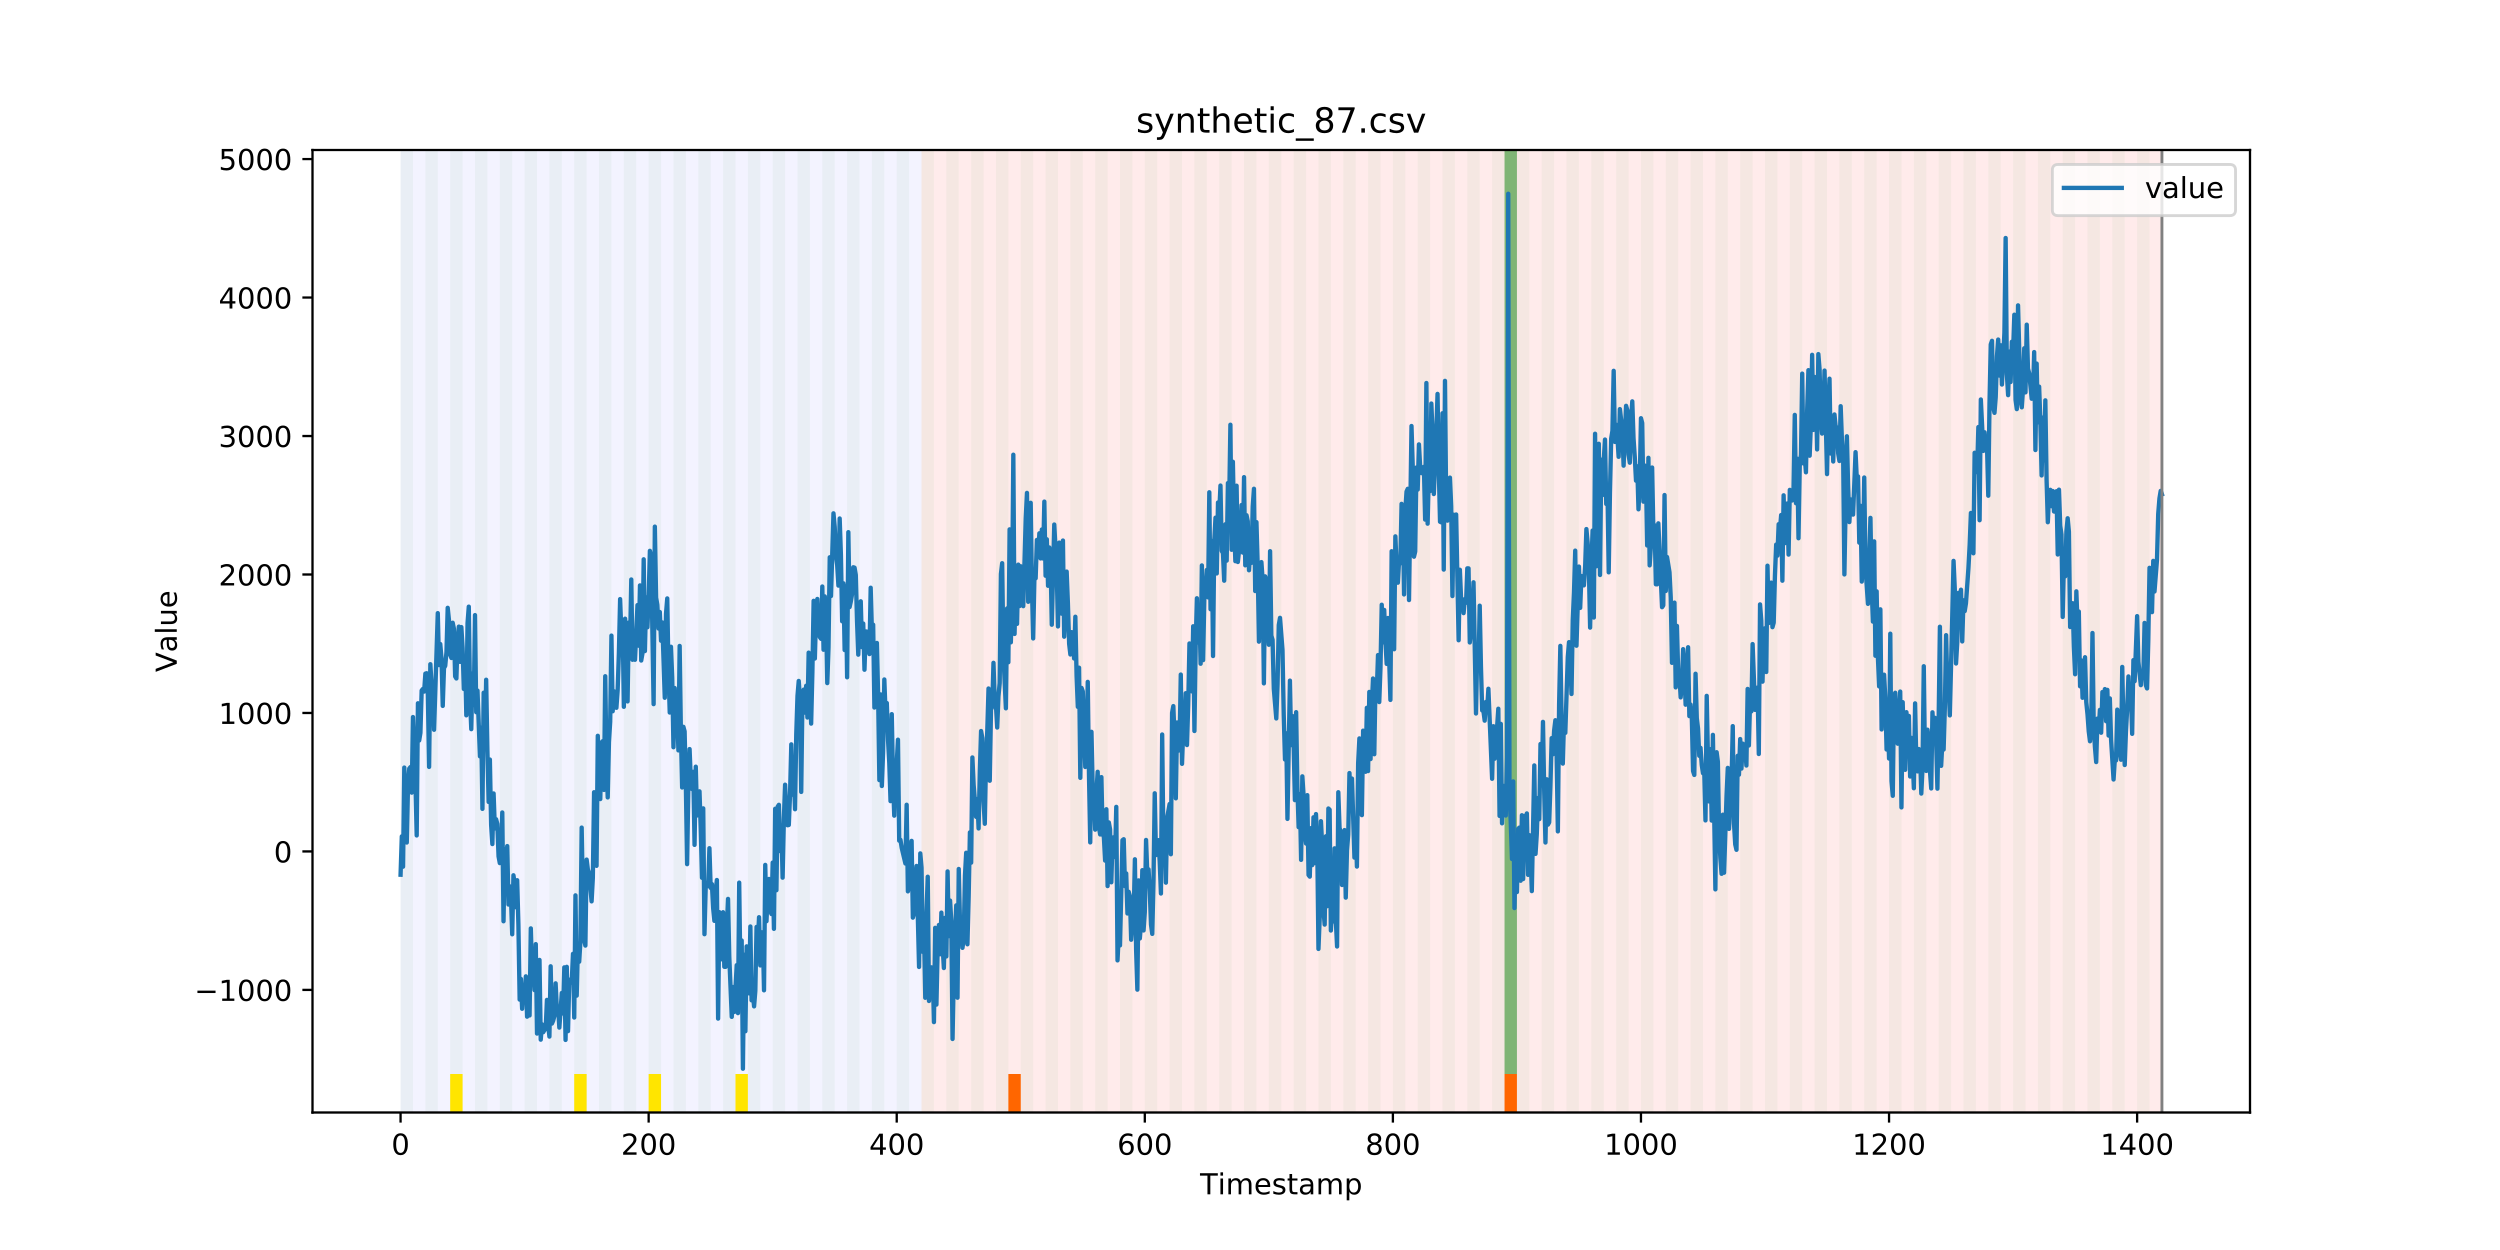 <?xml version="1.0" encoding="utf-8" standalone="no"?>
<!DOCTYPE svg PUBLIC "-//W3C//DTD SVG 1.1//EN"
  "http://www.w3.org/Graphics/SVG/1.1/DTD/svg11.dtd">
<!-- Created with matplotlib (https://matplotlib.org/) -->
<svg height="432pt" version="1.1" viewBox="0 0 864 432" width="864pt" xmlns="http://www.w3.org/2000/svg" xmlns:xlink="http://www.w3.org/1999/xlink">
 <defs>
  <style type="text/css">
*{stroke-linecap:butt;stroke-linejoin:round;}
  </style>
 </defs>
 <g id="figure_1">
  <g id="patch_1">
   <path d="M 0 432 
L 864 432 
L 864 0 
L 0 0 
z
" style="fill:#ffffff;"/>
  </g>
  <g id="axes_1">
   <g id="patch_2">
    <path d="M 108 384.48 
L 777.6 384.48 
L 777.6 51.84 
L 108 51.84 
z
" style="fill:#ffffff;"/>
   </g>
   <g id="patch_3">
    <path clip-path="url(#p9fcd2a6ed6)" d="M 138.436 384.48 
L 138.436 51.84 
L 318.482 51.84 
L 318.482 384.48 
z
" style="fill:#0000ff;opacity:0.05;"/>
   </g>
   <g id="patch_4">
    <path clip-path="url(#p9fcd2a6ed6)" d="M 318.482 384.48 
L 318.482 51.84 
L 747.164 51.84 
L 747.164 384.48 
z
" style="fill:#ff0000;opacity:0.08;"/>
   </g>
   <g id="patch_5">
    <path clip-path="url(#p9fcd2a6ed6)" d="M 138.436 384.48 
L 138.436 51.84 
L 142.723 51.84 
L 142.723 384.48 
z
" style="fill:#008000;opacity:0.04;"/>
   </g>
   <g id="patch_6">
    <path clip-path="url(#p9fcd2a6ed6)" d="M 147.01 384.48 
L 147.01 51.84 
L 151.297 51.84 
L 151.297 384.48 
z
" style="fill:#008000;opacity:0.04;"/>
   </g>
   <g id="patch_7">
    <path clip-path="url(#p9fcd2a6ed6)" d="M 155.584 384.48 
L 155.584 51.84 
L 159.87 51.84 
L 159.87 384.48 
z
" style="fill:#008000;opacity:0.04;"/>
   </g>
   <g id="patch_8">
    <path clip-path="url(#p9fcd2a6ed6)" d="M 155.584 384.48 
L 155.584 371.174 
L 159.87 371.174 
L 159.87 384.48 
z
" style="fill:#ffe500;"/>
   </g>
   <g id="patch_9">
    <path clip-path="url(#p9fcd2a6ed6)" d="M 164.157 384.48 
L 164.157 51.84 
L 168.444 51.84 
L 168.444 384.48 
z
" style="fill:#008000;opacity:0.04;"/>
   </g>
   <g id="patch_10">
    <path clip-path="url(#p9fcd2a6ed6)" d="M 348.49 384.48 
L 348.49 371.174 
L 352.777 371.174 
L 352.777 384.48 
z
" style="fill:#ff6600;"/>
   </g>
   <g id="patch_11">
    <path clip-path="url(#p9fcd2a6ed6)" d="M 172.731 384.48 
L 172.731 51.84 
L 177.018 51.84 
L 177.018 384.48 
z
" style="fill:#008000;opacity:0.04;"/>
   </g>
   <g id="patch_12">
    <path clip-path="url(#p9fcd2a6ed6)" d="M 181.304 384.48 
L 181.304 51.84 
L 185.591 51.84 
L 185.591 384.48 
z
" style="fill:#008000;opacity:0.04;"/>
   </g>
   <g id="patch_13">
    <path clip-path="url(#p9fcd2a6ed6)" d="M 189.878 384.48 
L 189.878 51.84 
L 194.165 51.84 
L 194.165 384.48 
z
" style="fill:#008000;opacity:0.04;"/>
   </g>
   <g id="patch_14">
    <path clip-path="url(#p9fcd2a6ed6)" d="M 198.452 384.48 
L 198.452 51.84 
L 202.739 51.84 
L 202.739 384.48 
z
" style="fill:#008000;opacity:0.04;"/>
   </g>
   <g id="patch_15">
    <path clip-path="url(#p9fcd2a6ed6)" d="M 198.452 384.48 
L 198.452 371.174 
L 202.739 371.174 
L 202.739 384.48 
z
" style="fill:#ffe500;"/>
   </g>
   <g id="patch_16">
    <path clip-path="url(#p9fcd2a6ed6)" d="M 207.025 384.48 
L 207.025 51.84 
L 211.312 51.84 
L 211.312 384.48 
z
" style="fill:#008000;opacity:0.04;"/>
   </g>
   <g id="patch_17">
    <path clip-path="url(#p9fcd2a6ed6)" d="M 215.599 384.48 
L 215.599 51.84 
L 219.886 51.84 
L 219.886 384.48 
z
" style="fill:#008000;opacity:0.04;"/>
   </g>
   <g id="patch_18">
    <path clip-path="url(#p9fcd2a6ed6)" d="M 224.173 384.48 
L 224.173 51.84 
L 228.459 51.84 
L 228.459 384.48 
z
" style="fill:#008000;opacity:0.04;"/>
   </g>
   <g id="patch_19">
    <path clip-path="url(#p9fcd2a6ed6)" d="M 224.173 384.48 
L 224.173 371.174 
L 228.459 371.174 
L 228.459 384.48 
z
" style="fill:#ffe500;"/>
   </g>
   <g id="patch_20">
    <path clip-path="url(#p9fcd2a6ed6)" d="M 232.746 384.48 
L 232.746 51.84 
L 237.033 51.84 
L 237.033 384.48 
z
" style="fill:#008000;opacity:0.04;"/>
   </g>
   <g id="patch_21">
    <path clip-path="url(#p9fcd2a6ed6)" d="M 241.32 384.48 
L 241.32 51.84 
L 245.607 51.84 
L 245.607 384.48 
z
" style="fill:#008000;opacity:0.04;"/>
   </g>
   <g id="patch_22">
    <path clip-path="url(#p9fcd2a6ed6)" d="M 249.893 384.48 
L 249.893 51.84 
L 254.18 51.84 
L 254.18 384.48 
z
" style="fill:#008000;opacity:0.04;"/>
   </g>
   <g id="patch_23">
    <path clip-path="url(#p9fcd2a6ed6)" d="M 254.18 384.48 
L 254.18 371.174 
L 258.467 371.174 
L 258.467 384.48 
z
" style="fill:#ffe500;"/>
   </g>
   <g id="patch_24">
    <path clip-path="url(#p9fcd2a6ed6)" d="M 258.467 384.48 
L 258.467 51.84 
L 262.754 51.84 
L 262.754 384.48 
z
" style="fill:#008000;opacity:0.04;"/>
   </g>
   <g id="patch_25">
    <path clip-path="url(#p9fcd2a6ed6)" d="M 267.041 384.48 
L 267.041 51.84 
L 271.328 51.84 
L 271.328 384.48 
z
" style="fill:#008000;opacity:0.04;"/>
   </g>
   <g id="patch_26">
    <path clip-path="url(#p9fcd2a6ed6)" d="M 275.614 384.48 
L 275.614 51.84 
L 279.901 51.84 
L 279.901 384.48 
z
" style="fill:#008000;opacity:0.04;"/>
   </g>
   <g id="patch_27">
    <path clip-path="url(#p9fcd2a6ed6)" d="M 284.188 384.48 
L 284.188 51.84 
L 288.475 51.84 
L 288.475 384.48 
z
" style="fill:#008000;opacity:0.04;"/>
   </g>
   <g id="patch_28">
    <path clip-path="url(#p9fcd2a6ed6)" d="M 292.762 384.48 
L 292.762 51.84 
L 297.048 51.84 
L 297.048 384.48 
z
" style="fill:#008000;opacity:0.04;"/>
   </g>
   <g id="patch_29">
    <path clip-path="url(#p9fcd2a6ed6)" d="M 301.335 384.48 
L 301.335 51.84 
L 305.622 51.84 
L 305.622 384.48 
z
" style="fill:#008000;opacity:0.04;"/>
   </g>
   <g id="patch_30">
    <path clip-path="url(#p9fcd2a6ed6)" d="M 309.909 384.48 
L 309.909 51.84 
L 314.196 51.84 
L 314.196 384.48 
z
" style="fill:#008000;opacity:0.04;"/>
   </g>
   <g id="patch_31">
    <path clip-path="url(#p9fcd2a6ed6)" d="M 318.482 384.48 
L 318.482 51.84 
L 322.769 51.84 
L 322.769 384.48 
z
" style="fill:#008000;opacity:0.04;"/>
   </g>
   <g id="patch_32">
    <path clip-path="url(#p9fcd2a6ed6)" d="M 327.056 384.48 
L 327.056 51.84 
L 331.343 51.84 
L 331.343 384.48 
z
" style="fill:#008000;opacity:0.04;"/>
   </g>
   <g id="patch_33">
    <path clip-path="url(#p9fcd2a6ed6)" d="M 335.63 384.48 
L 335.63 51.84 
L 339.917 51.84 
L 339.917 384.48 
z
" style="fill:#008000;opacity:0.04;"/>
   </g>
   <g id="patch_34">
    <path clip-path="url(#p9fcd2a6ed6)" d="M 519.963 384.48 
L 519.963 371.174 
L 524.249 371.174 
L 524.249 384.48 
z
" style="fill:#ff6600;"/>
   </g>
   <g id="patch_35">
    <path clip-path="url(#p9fcd2a6ed6)" d="M 344.203 384.48 
L 344.203 51.84 
L 348.49 51.84 
L 348.49 384.48 
z
" style="fill:#008000;opacity:0.04;"/>
   </g>
   <g id="patch_36">
    <path clip-path="url(#p9fcd2a6ed6)" d="M 352.777 384.48 
L 352.777 51.84 
L 357.064 51.84 
L 357.064 384.48 
z
" style="fill:#008000;opacity:0.04;"/>
   </g>
   <g id="patch_37">
    <path clip-path="url(#p9fcd2a6ed6)" d="M 361.351 384.48 
L 361.351 51.84 
L 365.637 51.84 
L 365.637 384.48 
z
" style="fill:#008000;opacity:0.04;"/>
   </g>
   <g id="patch_38">
    <path clip-path="url(#p9fcd2a6ed6)" d="M 369.924 384.48 
L 369.924 51.84 
L 374.211 51.84 
L 374.211 384.48 
z
" style="fill:#008000;opacity:0.04;"/>
   </g>
   <g id="patch_39">
    <path clip-path="url(#p9fcd2a6ed6)" d="M 378.498 384.48 
L 378.498 51.84 
L 382.785 51.84 
L 382.785 384.48 
z
" style="fill:#008000;opacity:0.04;"/>
   </g>
   <g id="patch_40">
    <path clip-path="url(#p9fcd2a6ed6)" d="M 387.071 384.48 
L 387.071 51.84 
L 391.358 51.84 
L 391.358 384.48 
z
" style="fill:#008000;opacity:0.04;"/>
   </g>
   <g id="patch_41">
    <path clip-path="url(#p9fcd2a6ed6)" d="M 395.645 384.48 
L 395.645 51.84 
L 399.932 51.84 
L 399.932 384.48 
z
" style="fill:#008000;opacity:0.04;"/>
   </g>
   <g id="patch_42">
    <path clip-path="url(#p9fcd2a6ed6)" d="M 404.219 384.48 
L 404.219 51.84 
L 408.506 51.84 
L 408.506 384.48 
z
" style="fill:#008000;opacity:0.04;"/>
   </g>
   <g id="patch_43">
    <path clip-path="url(#p9fcd2a6ed6)" d="M 412.792 384.48 
L 412.792 51.84 
L 417.079 51.84 
L 417.079 384.48 
z
" style="fill:#008000;opacity:0.04;"/>
   </g>
   <g id="patch_44">
    <path clip-path="url(#p9fcd2a6ed6)" d="M 421.366 384.48 
L 421.366 51.84 
L 425.653 51.84 
L 425.653 384.48 
z
" style="fill:#008000;opacity:0.04;"/>
   </g>
   <g id="patch_45">
    <path clip-path="url(#p9fcd2a6ed6)" d="M 429.94 384.48 
L 429.94 51.84 
L 434.226 51.84 
L 434.226 384.48 
z
" style="fill:#008000;opacity:0.04;"/>
   </g>
   <g id="patch_46">
    <path clip-path="url(#p9fcd2a6ed6)" d="M 438.513 384.48 
L 438.513 51.84 
L 442.8 51.84 
L 442.8 384.48 
z
" style="fill:#008000;opacity:0.04;"/>
   </g>
   <g id="patch_47">
    <path clip-path="url(#p9fcd2a6ed6)" d="M 447.087 384.48 
L 447.087 51.84 
L 451.374 51.84 
L 451.374 384.48 
z
" style="fill:#008000;opacity:0.04;"/>
   </g>
   <g id="patch_48">
    <path clip-path="url(#p9fcd2a6ed6)" d="M 455.66 384.48 
L 455.66 51.84 
L 459.947 51.84 
L 459.947 384.48 
z
" style="fill:#008000;opacity:0.04;"/>
   </g>
   <g id="patch_49">
    <path clip-path="url(#p9fcd2a6ed6)" d="M 464.234 384.48 
L 464.234 51.84 
L 468.521 51.84 
L 468.521 384.48 
z
" style="fill:#008000;opacity:0.04;"/>
   </g>
   <g id="patch_50">
    <path clip-path="url(#p9fcd2a6ed6)" d="M 472.808 384.48 
L 472.808 51.84 
L 477.094 51.84 
L 477.094 384.48 
z
" style="fill:#008000;opacity:0.04;"/>
   </g>
   <g id="patch_51">
    <path clip-path="url(#p9fcd2a6ed6)" d="M 481.381 384.48 
L 481.381 51.84 
L 485.668 51.84 
L 485.668 384.48 
z
" style="fill:#008000;opacity:0.04;"/>
   </g>
   <g id="patch_52">
    <path clip-path="url(#p9fcd2a6ed6)" d="M 489.955 384.48 
L 489.955 51.84 
L 494.242 51.84 
L 494.242 384.48 
z
" style="fill:#008000;opacity:0.04;"/>
   </g>
   <g id="patch_53">
    <path clip-path="url(#p9fcd2a6ed6)" d="M 498.529 384.48 
L 498.529 51.84 
L 502.815 51.84 
L 502.815 384.48 
z
" style="fill:#008000;opacity:0.04;"/>
   </g>
   <g id="patch_54">
    <path clip-path="url(#p9fcd2a6ed6)" d="M 507.102 384.48 
L 507.102 51.84 
L 511.389 51.84 
L 511.389 384.48 
z
" style="fill:#008000;opacity:0.04;"/>
   </g>
   <g id="patch_55">
    <path clip-path="url(#p9fcd2a6ed6)" d="M 515.676 384.48 
L 515.676 51.84 
L 519.963 51.84 
L 519.963 384.48 
z
" style="fill:#008000;opacity:0.04;"/>
   </g>
   <g id="patch_56">
    <path clip-path="url(#p9fcd2a6ed6)" d="M 519.963 371.174 
L 519.963 51.84 
L 524.249 51.84 
L 524.249 371.174 
z
" style="fill:#008000;opacity:0.5;"/>
   </g>
   <g id="patch_57">
    <path clip-path="url(#p9fcd2a6ed6)" d="M 524.249 384.48 
L 524.249 51.84 
L 528.536 51.84 
L 528.536 384.48 
z
" style="fill:#008000;opacity:0.04;"/>
   </g>
   <g id="patch_58">
    <path clip-path="url(#p9fcd2a6ed6)" d="M 532.823 384.48 
L 532.823 51.84 
L 537.11 51.84 
L 537.11 384.48 
z
" style="fill:#008000;opacity:0.04;"/>
   </g>
   <g id="patch_59">
    <path clip-path="url(#p9fcd2a6ed6)" d="M 541.397 384.48 
L 541.397 51.84 
L 545.683 51.84 
L 545.683 384.48 
z
" style="fill:#008000;opacity:0.04;"/>
   </g>
   <g id="patch_60">
    <path clip-path="url(#p9fcd2a6ed6)" d="M 549.97 384.48 
L 549.97 51.84 
L 554.257 51.84 
L 554.257 384.48 
z
" style="fill:#008000;opacity:0.04;"/>
   </g>
   <g id="patch_61">
    <path clip-path="url(#p9fcd2a6ed6)" d="M 558.544 384.48 
L 558.544 51.84 
L 562.831 51.84 
L 562.831 384.48 
z
" style="fill:#008000;opacity:0.04;"/>
   </g>
   <g id="patch_62">
    <path clip-path="url(#p9fcd2a6ed6)" d="M 567.118 384.48 
L 567.118 51.84 
L 571.404 51.84 
L 571.404 384.48 
z
" style="fill:#008000;opacity:0.04;"/>
   </g>
   <g id="patch_63">
    <path clip-path="url(#p9fcd2a6ed6)" d="M 575.691 384.48 
L 575.691 51.84 
L 579.978 51.84 
L 579.978 384.48 
z
" style="fill:#008000;opacity:0.04;"/>
   </g>
   <g id="patch_64">
    <path clip-path="url(#p9fcd2a6ed6)" d="M 584.265 384.48 
L 584.265 51.84 
L 588.552 51.84 
L 588.552 384.48 
z
" style="fill:#008000;opacity:0.04;"/>
   </g>
   <g id="patch_65">
    <path clip-path="url(#p9fcd2a6ed6)" d="M 592.838 384.48 
L 592.838 51.84 
L 597.125 51.84 
L 597.125 384.48 
z
" style="fill:#008000;opacity:0.04;"/>
   </g>
   <g id="patch_66">
    <path clip-path="url(#p9fcd2a6ed6)" d="M 601.412 384.48 
L 601.412 51.84 
L 605.699 51.84 
L 605.699 384.48 
z
" style="fill:#008000;opacity:0.04;"/>
   </g>
   <g id="patch_67">
    <path clip-path="url(#p9fcd2a6ed6)" d="M 609.986 384.48 
L 609.986 51.84 
L 614.272 51.84 
L 614.272 384.48 
z
" style="fill:#008000;opacity:0.04;"/>
   </g>
   <g id="patch_68">
    <path clip-path="url(#p9fcd2a6ed6)" d="M 618.559 384.48 
L 618.559 51.84 
L 622.846 51.84 
L 622.846 384.48 
z
" style="fill:#008000;opacity:0.04;"/>
   </g>
   <g id="patch_69">
    <path clip-path="url(#p9fcd2a6ed6)" d="M 627.133 384.48 
L 627.133 51.84 
L 631.42 51.84 
L 631.42 384.48 
z
" style="fill:#008000;opacity:0.04;"/>
   </g>
   <g id="patch_70">
    <path clip-path="url(#p9fcd2a6ed6)" d="M 635.707 384.48 
L 635.707 51.84 
L 639.993 51.84 
L 639.993 384.48 
z
" style="fill:#008000;opacity:0.04;"/>
   </g>
   <g id="patch_71">
    <path clip-path="url(#p9fcd2a6ed6)" d="M 644.28 384.48 
L 644.28 51.84 
L 648.567 51.84 
L 648.567 384.48 
z
" style="fill:#008000;opacity:0.04;"/>
   </g>
   <g id="patch_72">
    <path clip-path="url(#p9fcd2a6ed6)" d="M 652.854 384.48 
L 652.854 51.84 
L 657.141 51.84 
L 657.141 384.48 
z
" style="fill:#008000;opacity:0.04;"/>
   </g>
   <g id="patch_73">
    <path clip-path="url(#p9fcd2a6ed6)" d="M 661.427 384.48 
L 661.427 51.84 
L 665.714 51.84 
L 665.714 384.48 
z
" style="fill:#008000;opacity:0.04;"/>
   </g>
   <g id="patch_74">
    <path clip-path="url(#p9fcd2a6ed6)" d="M 670.001 384.48 
L 670.001 51.84 
L 674.288 51.84 
L 674.288 384.48 
z
" style="fill:#008000;opacity:0.04;"/>
   </g>
   <g id="patch_75">
    <path clip-path="url(#p9fcd2a6ed6)" d="M 678.575 384.48 
L 678.575 51.84 
L 682.861 51.84 
L 682.861 384.48 
z
" style="fill:#008000;opacity:0.04;"/>
   </g>
   <g id="patch_76">
    <path clip-path="url(#p9fcd2a6ed6)" d="M 687.148 384.48 
L 687.148 51.84 
L 691.435 51.84 
L 691.435 384.48 
z
" style="fill:#008000;opacity:0.04;"/>
   </g>
   <g id="patch_77">
    <path clip-path="url(#p9fcd2a6ed6)" d="M 695.722 384.48 
L 695.722 51.84 
L 700.009 51.84 
L 700.009 384.48 
z
" style="fill:#008000;opacity:0.04;"/>
   </g>
   <g id="patch_78">
    <path clip-path="url(#p9fcd2a6ed6)" d="M 704.296 384.48 
L 704.296 51.84 
L 708.582 51.84 
L 708.582 384.48 
z
" style="fill:#008000;opacity:0.04;"/>
   </g>
   <g id="patch_79">
    <path clip-path="url(#p9fcd2a6ed6)" d="M 712.869 384.48 
L 712.869 51.84 
L 717.156 51.84 
L 717.156 384.48 
z
" style="fill:#008000;opacity:0.04;"/>
   </g>
   <g id="patch_80">
    <path clip-path="url(#p9fcd2a6ed6)" d="M 721.443 384.48 
L 721.443 51.84 
L 725.73 51.84 
L 725.73 384.48 
z
" style="fill:#008000;opacity:0.04;"/>
   </g>
   <g id="patch_81">
    <path clip-path="url(#p9fcd2a6ed6)" d="M 730.016 384.48 
L 730.016 51.84 
L 734.303 51.84 
L 734.303 384.48 
z
" style="fill:#008000;opacity:0.04;"/>
   </g>
   <g id="patch_82">
    <path clip-path="url(#p9fcd2a6ed6)" d="M 738.59 384.48 
L 738.59 51.84 
L 742.877 51.84 
L 742.877 384.48 
z
" style="fill:#008000;opacity:0.04;"/>
   </g>
   <g id="matplotlib.axis_1">
    <g id="xtick_1">
     <g id="line2d_1">
      <defs>
       <path d="M 0 0 
L 0 3.5 
" id="m429ec9237b" style="stroke:#000000;stroke-width:0.8;"/>
      </defs>
      <g>
       <use style="stroke:#000000;stroke-width:0.8;" x="138.436" xlink:href="#m429ec9237b" y="384.48"/>
      </g>
     </g>
     <g id="text_1">
      <!-- 0 -->
      <defs>
       <path d="M 31.781 66.406 
Q 24.172 66.406 20.328 58.906 
Q 16.5 51.422 16.5 36.375 
Q 16.5 21.391 20.328 13.891 
Q 24.172 6.391 31.781 6.391 
Q 39.453 6.391 43.281 13.891 
Q 47.125 21.391 47.125 36.375 
Q 47.125 51.422 43.281 58.906 
Q 39.453 66.406 31.781 66.406 
z
M 31.781 74.219 
Q 44.047 74.219 50.516 64.516 
Q 56.984 54.828 56.984 36.375 
Q 56.984 17.969 50.516 8.266 
Q 44.047 -1.422 31.781 -1.422 
Q 19.531 -1.422 13.062 8.266 
Q 6.594 17.969 6.594 36.375 
Q 6.594 54.828 13.062 64.516 
Q 19.531 74.219 31.781 74.219 
z
" id="DejaVuSans-48"/>
      </defs>
      <g transform="translate(135.255 399.078)scale(0.1 -0.1)">
       <use xlink:href="#DejaVuSans-48"/>
      </g>
     </g>
    </g>
    <g id="xtick_2">
     <g id="line2d_2">
      <g>
       <use style="stroke:#000000;stroke-width:0.8;" x="224.173" xlink:href="#m429ec9237b" y="384.48"/>
      </g>
     </g>
     <g id="text_2">
      <!-- 200 -->
      <defs>
       <path d="M 19.188 8.297 
L 53.609 8.297 
L 53.609 0 
L 7.328 0 
L 7.328 8.297 
Q 12.938 14.109 22.625 23.891 
Q 32.328 33.688 34.812 36.531 
Q 39.547 41.844 41.422 45.531 
Q 43.312 49.219 43.312 52.781 
Q 43.312 58.594 39.234 62.25 
Q 35.156 65.922 28.609 65.922 
Q 23.969 65.922 18.812 64.312 
Q 13.672 62.703 7.812 59.422 
L 7.812 69.391 
Q 13.766 71.781 18.938 73 
Q 24.125 74.219 28.422 74.219 
Q 39.75 74.219 46.484 68.547 
Q 53.219 62.891 53.219 53.422 
Q 53.219 48.922 51.531 44.891 
Q 49.859 40.875 45.406 35.406 
Q 44.188 33.984 37.641 27.219 
Q 31.109 20.453 19.188 8.297 
z
" id="DejaVuSans-50"/>
      </defs>
      <g transform="translate(214.629 399.078)scale(0.1 -0.1)">
       <use xlink:href="#DejaVuSans-50"/>
       <use x="63.623" xlink:href="#DejaVuSans-48"/>
       <use x="127.246" xlink:href="#DejaVuSans-48"/>
      </g>
     </g>
    </g>
    <g id="xtick_3">
     <g id="line2d_3">
      <g>
       <use style="stroke:#000000;stroke-width:0.8;" x="309.909" xlink:href="#m429ec9237b" y="384.48"/>
      </g>
     </g>
     <g id="text_3">
      <!-- 400 -->
      <defs>
       <path d="M 37.797 64.312 
L 12.891 25.391 
L 37.797 25.391 
z
M 35.203 72.906 
L 47.609 72.906 
L 47.609 25.391 
L 58.016 25.391 
L 58.016 17.188 
L 47.609 17.188 
L 47.609 0 
L 37.797 0 
L 37.797 17.188 
L 4.891 17.188 
L 4.891 26.703 
z
" id="DejaVuSans-52"/>
      </defs>
      <g transform="translate(300.365 399.078)scale(0.1 -0.1)">
       <use xlink:href="#DejaVuSans-52"/>
       <use x="63.623" xlink:href="#DejaVuSans-48"/>
       <use x="127.246" xlink:href="#DejaVuSans-48"/>
      </g>
     </g>
    </g>
    <g id="xtick_4">
     <g id="line2d_4">
      <g>
       <use style="stroke:#000000;stroke-width:0.8;" x="395.645" xlink:href="#m429ec9237b" y="384.48"/>
      </g>
     </g>
     <g id="text_4">
      <!-- 600 -->
      <defs>
       <path d="M 33.016 40.375 
Q 26.375 40.375 22.484 35.828 
Q 18.609 31.297 18.609 23.391 
Q 18.609 15.531 22.484 10.953 
Q 26.375 6.391 33.016 6.391 
Q 39.656 6.391 43.531 10.953 
Q 47.406 15.531 47.406 23.391 
Q 47.406 31.297 43.531 35.828 
Q 39.656 40.375 33.016 40.375 
z
M 52.594 71.297 
L 52.594 62.312 
Q 48.875 64.062 45.094 64.984 
Q 41.312 65.922 37.594 65.922 
Q 27.828 65.922 22.672 59.328 
Q 17.531 52.734 16.797 39.406 
Q 19.672 43.656 24.016 45.922 
Q 28.375 48.188 33.594 48.188 
Q 44.578 48.188 50.953 41.516 
Q 57.328 34.859 57.328 23.391 
Q 57.328 12.156 50.688 5.359 
Q 44.047 -1.422 33.016 -1.422 
Q 20.359 -1.422 13.672 8.266 
Q 6.984 17.969 6.984 36.375 
Q 6.984 53.656 15.188 63.938 
Q 23.391 74.219 37.203 74.219 
Q 40.922 74.219 44.703 73.484 
Q 48.484 72.75 52.594 71.297 
z
" id="DejaVuSans-54"/>
      </defs>
      <g transform="translate(386.101 399.078)scale(0.1 -0.1)">
       <use xlink:href="#DejaVuSans-54"/>
       <use x="63.623" xlink:href="#DejaVuSans-48"/>
       <use x="127.246" xlink:href="#DejaVuSans-48"/>
      </g>
     </g>
    </g>
    <g id="xtick_5">
     <g id="line2d_5">
      <g>
       <use style="stroke:#000000;stroke-width:0.8;" x="481.381" xlink:href="#m429ec9237b" y="384.48"/>
      </g>
     </g>
     <g id="text_5">
      <!-- 800 -->
      <defs>
       <path d="M 31.781 34.625 
Q 24.75 34.625 20.719 30.859 
Q 16.703 27.094 16.703 20.516 
Q 16.703 13.922 20.719 10.156 
Q 24.75 6.391 31.781 6.391 
Q 38.812 6.391 42.859 10.172 
Q 46.922 13.969 46.922 20.516 
Q 46.922 27.094 42.891 30.859 
Q 38.875 34.625 31.781 34.625 
z
M 21.922 38.812 
Q 15.578 40.375 12.031 44.719 
Q 8.5 49.078 8.5 55.328 
Q 8.5 64.062 14.719 69.141 
Q 20.953 74.219 31.781 74.219 
Q 42.672 74.219 48.875 69.141 
Q 55.078 64.062 55.078 55.328 
Q 55.078 49.078 51.531 44.719 
Q 48 40.375 41.703 38.812 
Q 48.828 37.156 52.797 32.312 
Q 56.781 27.484 56.781 20.516 
Q 56.781 9.906 50.312 4.234 
Q 43.844 -1.422 31.781 -1.422 
Q 19.734 -1.422 13.25 4.234 
Q 6.781 9.906 6.781 20.516 
Q 6.781 27.484 10.781 32.312 
Q 14.797 37.156 21.922 38.812 
z
M 18.312 54.391 
Q 18.312 48.734 21.844 45.562 
Q 25.391 42.391 31.781 42.391 
Q 38.141 42.391 41.719 45.562 
Q 45.312 48.734 45.312 54.391 
Q 45.312 60.062 41.719 63.234 
Q 38.141 66.406 31.781 66.406 
Q 25.391 66.406 21.844 63.234 
Q 18.312 60.062 18.312 54.391 
z
" id="DejaVuSans-56"/>
      </defs>
      <g transform="translate(471.838 399.078)scale(0.1 -0.1)">
       <use xlink:href="#DejaVuSans-56"/>
       <use x="63.623" xlink:href="#DejaVuSans-48"/>
       <use x="127.246" xlink:href="#DejaVuSans-48"/>
      </g>
     </g>
    </g>
    <g id="xtick_6">
     <g id="line2d_6">
      <g>
       <use style="stroke:#000000;stroke-width:0.8;" x="567.118" xlink:href="#m429ec9237b" y="384.48"/>
      </g>
     </g>
     <g id="text_6">
      <!-- 1000 -->
      <defs>
       <path d="M 12.406 8.297 
L 28.516 8.297 
L 28.516 63.922 
L 10.984 60.406 
L 10.984 69.391 
L 28.422 72.906 
L 38.281 72.906 
L 38.281 8.297 
L 54.391 8.297 
L 54.391 0 
L 12.406 0 
z
" id="DejaVuSans-49"/>
      </defs>
      <g transform="translate(554.393 399.078)scale(0.1 -0.1)">
       <use xlink:href="#DejaVuSans-49"/>
       <use x="63.623" xlink:href="#DejaVuSans-48"/>
       <use x="127.246" xlink:href="#DejaVuSans-48"/>
       <use x="190.869" xlink:href="#DejaVuSans-48"/>
      </g>
     </g>
    </g>
    <g id="xtick_7">
     <g id="line2d_7">
      <g>
       <use style="stroke:#000000;stroke-width:0.8;" x="652.854" xlink:href="#m429ec9237b" y="384.48"/>
      </g>
     </g>
     <g id="text_7">
      <!-- 1200 -->
      <g transform="translate(640.129 399.078)scale(0.1 -0.1)">
       <use xlink:href="#DejaVuSans-49"/>
       <use x="63.623" xlink:href="#DejaVuSans-50"/>
       <use x="127.246" xlink:href="#DejaVuSans-48"/>
       <use x="190.869" xlink:href="#DejaVuSans-48"/>
      </g>
     </g>
    </g>
    <g id="xtick_8">
     <g id="line2d_8">
      <g>
       <use style="stroke:#000000;stroke-width:0.8;" x="738.59" xlink:href="#m429ec9237b" y="384.48"/>
      </g>
     </g>
     <g id="text_8">
      <!-- 1400 -->
      <g transform="translate(725.865 399.078)scale(0.1 -0.1)">
       <use xlink:href="#DejaVuSans-49"/>
       <use x="63.623" xlink:href="#DejaVuSans-52"/>
       <use x="127.246" xlink:href="#DejaVuSans-48"/>
       <use x="190.869" xlink:href="#DejaVuSans-48"/>
      </g>
     </g>
    </g>
    <g id="text_9">
     <!-- Timestamp -->
     <defs>
      <path d="M -0.297 72.906 
L 61.375 72.906 
L 61.375 64.594 
L 35.5 64.594 
L 35.5 0 
L 25.594 0 
L 25.594 64.594 
L -0.297 64.594 
z
" id="DejaVuSans-84"/>
      <path d="M 9.422 54.688 
L 18.406 54.688 
L 18.406 0 
L 9.422 0 
z
M 9.422 75.984 
L 18.406 75.984 
L 18.406 64.594 
L 9.422 64.594 
z
" id="DejaVuSans-105"/>
      <path d="M 52 44.188 
Q 55.375 50.25 60.062 53.125 
Q 64.75 56 71.094 56 
Q 79.641 56 84.281 50.016 
Q 88.922 44.047 88.922 33.016 
L 88.922 0 
L 79.891 0 
L 79.891 32.719 
Q 79.891 40.578 77.094 44.375 
Q 74.312 48.188 68.609 48.188 
Q 61.625 48.188 57.562 43.547 
Q 53.516 38.922 53.516 30.906 
L 53.516 0 
L 44.484 0 
L 44.484 32.719 
Q 44.484 40.625 41.703 44.406 
Q 38.922 48.188 33.109 48.188 
Q 26.219 48.188 22.156 43.531 
Q 18.109 38.875 18.109 30.906 
L 18.109 0 
L 9.078 0 
L 9.078 54.688 
L 18.109 54.688 
L 18.109 46.188 
Q 21.188 51.219 25.484 53.609 
Q 29.781 56 35.688 56 
Q 41.656 56 45.828 52.969 
Q 50 49.953 52 44.188 
z
" id="DejaVuSans-109"/>
      <path d="M 56.203 29.594 
L 56.203 25.203 
L 14.891 25.203 
Q 15.484 15.922 20.484 11.062 
Q 25.484 6.203 34.422 6.203 
Q 39.594 6.203 44.453 7.469 
Q 49.312 8.734 54.109 11.281 
L 54.109 2.781 
Q 49.266 0.734 44.188 -0.344 
Q 39.109 -1.422 33.891 -1.422 
Q 20.797 -1.422 13.156 6.188 
Q 5.516 13.812 5.516 26.812 
Q 5.516 40.234 12.766 48.109 
Q 20.016 56 32.328 56 
Q 43.359 56 49.781 48.891 
Q 56.203 41.797 56.203 29.594 
z
M 47.219 32.234 
Q 47.125 39.594 43.094 43.984 
Q 39.062 48.391 32.422 48.391 
Q 24.906 48.391 20.391 44.141 
Q 15.875 39.891 15.188 32.172 
z
" id="DejaVuSans-101"/>
      <path d="M 44.281 53.078 
L 44.281 44.578 
Q 40.484 46.531 36.375 47.5 
Q 32.281 48.484 27.875 48.484 
Q 21.188 48.484 17.844 46.438 
Q 14.5 44.391 14.5 40.281 
Q 14.5 37.156 16.891 35.375 
Q 19.281 33.594 26.516 31.984 
L 29.594 31.297 
Q 39.156 29.25 43.188 25.516 
Q 47.219 21.781 47.219 15.094 
Q 47.219 7.469 41.188 3.016 
Q 35.156 -1.422 24.609 -1.422 
Q 20.219 -1.422 15.453 -0.562 
Q 10.688 0.297 5.422 2 
L 5.422 11.281 
Q 10.406 8.688 15.234 7.391 
Q 20.062 6.109 24.812 6.109 
Q 31.156 6.109 34.562 8.281 
Q 37.984 10.453 37.984 14.406 
Q 37.984 18.062 35.516 20.016 
Q 33.062 21.969 24.703 23.781 
L 21.578 24.516 
Q 13.234 26.266 9.516 29.906 
Q 5.812 33.547 5.812 39.891 
Q 5.812 47.609 11.281 51.797 
Q 16.75 56 26.812 56 
Q 31.781 56 36.172 55.266 
Q 40.578 54.547 44.281 53.078 
z
" id="DejaVuSans-115"/>
      <path d="M 18.312 70.219 
L 18.312 54.688 
L 36.812 54.688 
L 36.812 47.703 
L 18.312 47.703 
L 18.312 18.016 
Q 18.312 11.328 20.141 9.422 
Q 21.969 7.516 27.594 7.516 
L 36.812 7.516 
L 36.812 0 
L 27.594 0 
Q 17.188 0 13.234 3.875 
Q 9.281 7.766 9.281 18.016 
L 9.281 47.703 
L 2.688 47.703 
L 2.688 54.688 
L 9.281 54.688 
L 9.281 70.219 
z
" id="DejaVuSans-116"/>
      <path d="M 34.281 27.484 
Q 23.391 27.484 19.188 25 
Q 14.984 22.516 14.984 16.5 
Q 14.984 11.719 18.141 8.906 
Q 21.297 6.109 26.703 6.109 
Q 34.188 6.109 38.703 11.406 
Q 43.219 16.703 43.219 25.484 
L 43.219 27.484 
z
M 52.203 31.203 
L 52.203 0 
L 43.219 0 
L 43.219 8.297 
Q 40.141 3.328 35.547 0.953 
Q 30.953 -1.422 24.312 -1.422 
Q 15.922 -1.422 10.953 3.297 
Q 6 8.016 6 15.922 
Q 6 25.141 12.172 29.828 
Q 18.359 34.516 30.609 34.516 
L 43.219 34.516 
L 43.219 35.406 
Q 43.219 41.609 39.141 45 
Q 35.062 48.391 27.688 48.391 
Q 23 48.391 18.547 47.266 
Q 14.109 46.141 10.016 43.891 
L 10.016 52.203 
Q 14.938 54.109 19.578 55.047 
Q 24.219 56 28.609 56 
Q 40.484 56 46.344 49.844 
Q 52.203 43.703 52.203 31.203 
z
" id="DejaVuSans-97"/>
      <path d="M 18.109 8.203 
L 18.109 -20.797 
L 9.078 -20.797 
L 9.078 54.688 
L 18.109 54.688 
L 18.109 46.391 
Q 20.953 51.266 25.266 53.625 
Q 29.594 56 35.594 56 
Q 45.562 56 51.781 48.094 
Q 58.016 40.188 58.016 27.297 
Q 58.016 14.406 51.781 6.484 
Q 45.562 -1.422 35.594 -1.422 
Q 29.594 -1.422 25.266 0.953 
Q 20.953 3.328 18.109 8.203 
z
M 48.688 27.297 
Q 48.688 37.203 44.609 42.844 
Q 40.531 48.484 33.406 48.484 
Q 26.266 48.484 22.188 42.844 
Q 18.109 37.203 18.109 27.297 
Q 18.109 17.391 22.188 11.75 
Q 26.266 6.109 33.406 6.109 
Q 40.531 6.109 44.609 11.75 
Q 48.688 17.391 48.688 27.297 
z
" id="DejaVuSans-112"/>
     </defs>
     <g transform="translate(414.739 412.757)scale(0.1 -0.1)">
      <use xlink:href="#DejaVuSans-84"/>
      <use x="61.037" xlink:href="#DejaVuSans-105"/>
      <use x="88.82" xlink:href="#DejaVuSans-109"/>
      <use x="186.232" xlink:href="#DejaVuSans-101"/>
      <use x="247.756" xlink:href="#DejaVuSans-115"/>
      <use x="299.855" xlink:href="#DejaVuSans-116"/>
      <use x="339.064" xlink:href="#DejaVuSans-97"/>
      <use x="400.344" xlink:href="#DejaVuSans-109"/>
      <use x="497.756" xlink:href="#DejaVuSans-112"/>
     </g>
    </g>
   </g>
   <g id="matplotlib.axis_2">
    <g id="ytick_1">
     <g id="line2d_9">
      <defs>
       <path d="M 0 0 
L -3.5 0 
" id="m3f73093d3d" style="stroke:#000000;stroke-width:0.8;"/>
      </defs>
      <g>
       <use style="stroke:#000000;stroke-width:0.8;" x="108" xlink:href="#m3f73093d3d" y="342.112"/>
      </g>
     </g>
     <g id="text_10">
      <!-- −1000 -->
      <defs>
       <path d="M 10.594 35.5 
L 73.188 35.5 
L 73.188 27.203 
L 10.594 27.203 
z
" id="DejaVuSans-8722"/>
      </defs>
      <g transform="translate(67.17 345.911)scale(0.1 -0.1)">
       <use xlink:href="#DejaVuSans-8722"/>
       <use x="83.789" xlink:href="#DejaVuSans-49"/>
       <use x="147.412" xlink:href="#DejaVuSans-48"/>
       <use x="211.035" xlink:href="#DejaVuSans-48"/>
       <use x="274.658" xlink:href="#DejaVuSans-48"/>
      </g>
     </g>
    </g>
    <g id="ytick_2">
     <g id="line2d_10">
      <g>
       <use style="stroke:#000000;stroke-width:0.8;" x="108" xlink:href="#m3f73093d3d" y="294.256"/>
      </g>
     </g>
     <g id="text_11">
      <!-- 0 -->
      <g transform="translate(94.638 298.055)scale(0.1 -0.1)">
       <use xlink:href="#DejaVuSans-48"/>
      </g>
     </g>
    </g>
    <g id="ytick_3">
     <g id="line2d_11">
      <g>
       <use style="stroke:#000000;stroke-width:0.8;" x="108" xlink:href="#m3f73093d3d" y="246.399"/>
      </g>
     </g>
     <g id="text_12">
      <!-- 1000 -->
      <g transform="translate(75.55 250.198)scale(0.1 -0.1)">
       <use xlink:href="#DejaVuSans-49"/>
       <use x="63.623" xlink:href="#DejaVuSans-48"/>
       <use x="127.246" xlink:href="#DejaVuSans-48"/>
       <use x="190.869" xlink:href="#DejaVuSans-48"/>
      </g>
     </g>
    </g>
    <g id="ytick_4">
     <g id="line2d_12">
      <g>
       <use style="stroke:#000000;stroke-width:0.8;" x="108" xlink:href="#m3f73093d3d" y="198.542"/>
      </g>
     </g>
     <g id="text_13">
      <!-- 2000 -->
      <g transform="translate(75.55 202.342)scale(0.1 -0.1)">
       <use xlink:href="#DejaVuSans-50"/>
       <use x="63.623" xlink:href="#DejaVuSans-48"/>
       <use x="127.246" xlink:href="#DejaVuSans-48"/>
       <use x="190.869" xlink:href="#DejaVuSans-48"/>
      </g>
     </g>
    </g>
    <g id="ytick_5">
     <g id="line2d_13">
      <g>
       <use style="stroke:#000000;stroke-width:0.8;" x="108" xlink:href="#m3f73093d3d" y="150.686"/>
      </g>
     </g>
     <g id="text_14">
      <!-- 3000 -->
      <defs>
       <path d="M 40.578 39.312 
Q 47.656 37.797 51.625 33 
Q 55.609 28.219 55.609 21.188 
Q 55.609 10.406 48.188 4.484 
Q 40.766 -1.422 27.094 -1.422 
Q 22.516 -1.422 17.656 -0.516 
Q 12.797 0.391 7.625 2.203 
L 7.625 11.719 
Q 11.719 9.328 16.594 8.109 
Q 21.484 6.891 26.812 6.891 
Q 36.078 6.891 40.938 10.547 
Q 45.797 14.203 45.797 21.188 
Q 45.797 27.641 41.281 31.266 
Q 36.766 34.906 28.719 34.906 
L 20.219 34.906 
L 20.219 43.016 
L 29.109 43.016 
Q 36.375 43.016 40.234 45.922 
Q 44.094 48.828 44.094 54.297 
Q 44.094 59.906 40.109 62.906 
Q 36.141 65.922 28.719 65.922 
Q 24.656 65.922 20.016 65.031 
Q 15.375 64.156 9.812 62.312 
L 9.812 71.094 
Q 15.438 72.656 20.344 73.438 
Q 25.25 74.219 29.594 74.219 
Q 40.828 74.219 47.359 69.109 
Q 53.906 64.016 53.906 55.328 
Q 53.906 49.266 50.438 45.094 
Q 46.969 40.922 40.578 39.312 
z
" id="DejaVuSans-51"/>
      </defs>
      <g transform="translate(75.55 154.485)scale(0.1 -0.1)">
       <use xlink:href="#DejaVuSans-51"/>
       <use x="63.623" xlink:href="#DejaVuSans-48"/>
       <use x="127.246" xlink:href="#DejaVuSans-48"/>
       <use x="190.869" xlink:href="#DejaVuSans-48"/>
      </g>
     </g>
    </g>
    <g id="ytick_6">
     <g id="line2d_14">
      <g>
       <use style="stroke:#000000;stroke-width:0.8;" x="108" xlink:href="#m3f73093d3d" y="102.829"/>
      </g>
     </g>
     <g id="text_15">
      <!-- 4000 -->
      <g transform="translate(75.55 106.628)scale(0.1 -0.1)">
       <use xlink:href="#DejaVuSans-52"/>
       <use x="63.623" xlink:href="#DejaVuSans-48"/>
       <use x="127.246" xlink:href="#DejaVuSans-48"/>
       <use x="190.869" xlink:href="#DejaVuSans-48"/>
      </g>
     </g>
    </g>
    <g id="ytick_7">
     <g id="line2d_15">
      <g>
       <use style="stroke:#000000;stroke-width:0.8;" x="108" xlink:href="#m3f73093d3d" y="54.972"/>
      </g>
     </g>
     <g id="text_16">
      <!-- 5000 -->
      <defs>
       <path d="M 10.797 72.906 
L 49.516 72.906 
L 49.516 64.594 
L 19.828 64.594 
L 19.828 46.734 
Q 21.969 47.469 24.109 47.828 
Q 26.266 48.188 28.422 48.188 
Q 40.625 48.188 47.75 41.5 
Q 54.891 34.812 54.891 23.391 
Q 54.891 11.625 47.562 5.094 
Q 40.234 -1.422 26.906 -1.422 
Q 22.312 -1.422 17.547 -0.641 
Q 12.797 0.141 7.719 1.703 
L 7.719 11.625 
Q 12.109 9.234 16.797 8.062 
Q 21.484 6.891 26.703 6.891 
Q 35.156 6.891 40.078 11.328 
Q 45.016 15.766 45.016 23.391 
Q 45.016 31 40.078 35.438 
Q 35.156 39.891 26.703 39.891 
Q 22.75 39.891 18.812 39.016 
Q 14.891 38.141 10.797 36.281 
z
" id="DejaVuSans-53"/>
      </defs>
      <g transform="translate(75.55 58.772)scale(0.1 -0.1)">
       <use xlink:href="#DejaVuSans-53"/>
       <use x="63.623" xlink:href="#DejaVuSans-48"/>
       <use x="127.246" xlink:href="#DejaVuSans-48"/>
       <use x="190.869" xlink:href="#DejaVuSans-48"/>
      </g>
     </g>
    </g>
    <g id="text_17">
     <!-- Value -->
     <defs>
      <path d="M 28.609 0 
L 0.781 72.906 
L 11.078 72.906 
L 34.188 11.531 
L 57.328 72.906 
L 67.578 72.906 
L 39.797 0 
z
" id="DejaVuSans-86"/>
      <path d="M 9.422 75.984 
L 18.406 75.984 
L 18.406 0 
L 9.422 0 
z
" id="DejaVuSans-108"/>
      <path d="M 8.5 21.578 
L 8.5 54.688 
L 17.484 54.688 
L 17.484 21.922 
Q 17.484 14.156 20.5 10.266 
Q 23.531 6.391 29.594 6.391 
Q 36.859 6.391 41.078 11.031 
Q 45.312 15.672 45.312 23.688 
L 45.312 54.688 
L 54.297 54.688 
L 54.297 0 
L 45.312 0 
L 45.312 8.406 
Q 42.047 3.422 37.719 1 
Q 33.406 -1.422 27.688 -1.422 
Q 18.266 -1.422 13.375 4.438 
Q 8.5 10.297 8.5 21.578 
z
M 31.109 56 
z
" id="DejaVuSans-117"/>
     </defs>
     <g transform="translate(61.091 232.273)rotate(-90)scale(0.1 -0.1)">
      <use xlink:href="#DejaVuSans-86"/>
      <use x="68.299" xlink:href="#DejaVuSans-97"/>
      <use x="129.578" xlink:href="#DejaVuSans-108"/>
      <use x="157.361" xlink:href="#DejaVuSans-117"/>
      <use x="220.74" xlink:href="#DejaVuSans-101"/>
     </g>
    </g>
   </g>
   <g id="line2d_16">
    <path clip-path="url(#p9fcd2a6ed6)" d="M 138.436 302.302 
L 138.865 289.051 
L 139.294 299.529 
L 139.722 265.269 
L 140.58 291.176 
L 141.008 271.532 
L 141.437 265.621 
L 141.866 265.101 
L 142.294 273.935 
L 142.723 247.811 
L 143.581 270.487 
L 144.009 288.731 
L 144.438 243.049 
L 144.867 255.908 
L 145.295 253.282 
L 145.724 238.641 
L 146.153 238.107 
L 146.581 239.001 
L 147.01 232.804 
L 147.439 232.674 
L 147.867 240.024 
L 148.296 265.047 
L 148.725 229.548 
L 149.153 236.741 
L 149.582 236.549 
L 150.011 252.209 
L 151.297 211.903 
L 151.725 229.849 
L 152.154 222.58 
L 152.583 227.499 
L 153.012 243.957 
L 153.44 230.88 
L 153.869 230.116 
L 154.298 225.382 
L 154.726 210.062 
L 155.155 214.253 
L 155.584 226.212 
L 156.012 227.398 
L 156.441 215.214 
L 156.87 217.279 
L 157.298 233.782 
L 157.727 234.481 
L 158.156 221.136 
L 158.584 216.559 
L 159.013 228.747 
L 159.442 216.726 
L 159.87 223.952 
L 160.299 238.112 
L 160.728 226.905 
L 161.156 247.223 
L 161.585 215.33 
L 162.014 209.658 
L 162.443 241.619 
L 162.871 251.996 
L 163.3 232.745 
L 163.729 243.643 
L 164.157 212.578 
L 164.586 246.14 
L 165.015 238.661 
L 165.872 261.393 
L 166.301 251.468 
L 166.729 279.545 
L 167.158 239.401 
L 167.587 258.741 
L 168.015 234.917 
L 168.444 259.332 
L 168.873 277.149 
L 169.301 262.497 
L 169.73 285.036 
L 170.159 291.709 
L 170.587 274.22 
L 171.016 286.314 
L 171.445 283.129 
L 171.873 284.765 
L 172.302 295.965 
L 172.731 298.283 
L 173.16 295.246 
L 173.588 280.79 
L 174.017 318.39 
L 174.446 293.473 
L 174.874 299.382 
L 175.303 292.41 
L 175.732 312.611 
L 176.16 306.302 
L 176.589 310.034 
L 177.018 322.889 
L 177.446 302.498 
L 177.875 305.374 
L 178.304 313.55 
L 178.732 304.202 
L 179.161 319.63 
L 179.59 345.457 
L 180.018 338.295 
L 180.447 348.633 
L 180.876 340.707 
L 181.304 344.354 
L 181.733 337.424 
L 182.162 351.363 
L 182.591 338.995 
L 183.019 350.942 
L 183.448 320.851 
L 183.877 335.703 
L 184.305 334.327 
L 184.734 342.187 
L 185.163 326.293 
L 185.591 357.196 
L 186.02 355.679 
L 186.449 331.755 
L 186.877 359.306 
L 187.306 353.989 
L 187.735 356.722 
L 188.163 356 
L 188.592 355.586 
L 189.021 345.568 
L 189.449 354.181 
L 189.878 358.242 
L 190.307 333.954 
L 190.735 353.741 
L 191.164 352.769 
L 191.593 351.116 
L 192.022 339.848 
L 192.45 349.215 
L 192.879 347.819 
L 193.308 355.141 
L 194.165 343.166 
L 194.594 350.263 
L 195.022 334.319 
L 195.451 359.4 
L 195.88 334.139 
L 196.308 356.362 
L 196.737 338.576 
L 197.166 339.679 
L 197.594 339.363 
L 198.023 329.646 
L 198.452 351.666 
L 198.88 309.44 
L 199.309 344.088 
L 199.738 326.24 
L 200.166 332.374 
L 200.595 325.258 
L 201.024 286.018 
L 201.452 310.38 
L 201.881 324.763 
L 202.31 326.792 
L 202.739 297.074 
L 203.167 300.518 
L 203.596 301.74 
L 204.453 311.512 
L 204.882 303.442 
L 205.311 273.793 
L 205.739 292.077 
L 206.168 299.229 
L 206.597 254.287 
L 207.025 270.277 
L 207.454 276.155 
L 207.883 256.616 
L 208.311 256.148 
L 208.74 272.999 
L 209.169 233.705 
L 209.597 263.004 
L 210.026 275.584 
L 210.455 256.434 
L 210.883 249.363 
L 211.312 219.662 
L 211.741 245.812 
L 212.17 238.9 
L 212.598 243.527 
L 213.027 244.618 
L 213.456 238.561 
L 213.884 225.787 
L 214.313 207.05 
L 214.742 218.675 
L 215.17 214.446 
L 215.599 244.273 
L 216.028 213.817 
L 216.456 222.084 
L 216.885 242.411 
L 217.314 215.16 
L 217.742 222.604 
L 218.171 200.272 
L 218.6 228.019 
L 219.028 222.578 
L 219.457 228.023 
L 220.314 209.129 
L 220.743 223.153 
L 221.172 202.317 
L 221.601 228.282 
L 222.029 225.839 
L 222.458 193.296 
L 222.887 225.007 
L 223.315 206.441 
L 223.744 216.784 
L 224.173 206.696 
L 224.601 190.371 
L 225.03 192.072 
L 225.887 243.347 
L 226.316 182.002 
L 226.745 206.529 
L 227.173 209.045 
L 227.602 217.223 
L 228.031 211.514 
L 228.459 221.437 
L 228.888 215.117 
L 229.745 241.149 
L 230.174 212.1 
L 230.603 206.818 
L 231.031 232.229 
L 231.46 246.254 
L 231.889 223.52 
L 232.318 234.351 
L 232.746 258.24 
L 233.175 237.79 
L 233.604 248.11 
L 234.032 246.534 
L 234.461 259.344 
L 234.89 223.242 
L 235.318 253.252 
L 235.747 272.154 
L 236.176 251.189 
L 236.604 252.783 
L 237.033 271.464 
L 237.462 298.655 
L 237.89 272.028 
L 238.319 258.876 
L 238.748 269.619 
L 239.176 272.698 
L 239.605 266.738 
L 240.034 291.989 
L 240.462 264.966 
L 240.891 281.842 
L 241.32 275.173 
L 241.749 273.493 
L 242.177 286.547 
L 242.606 303.36 
L 243.035 279.373 
L 243.463 322.858 
L 243.892 306.409 
L 244.321 305.048 
L 244.749 306.232 
L 245.178 293.142 
L 245.607 306.859 
L 246.035 305.541 
L 246.464 313.862 
L 246.893 318.248 
L 247.321 308.028 
L 247.75 304.128 
L 248.179 352.034 
L 248.607 315.24 
L 249.036 319.532 
L 249.465 331.55 
L 249.893 315.262 
L 250.322 334.12 
L 250.751 334.148 
L 251.18 320.639 
L 251.608 310.663 
L 252.037 330.575 
L 252.894 351.434 
L 253.323 341.124 
L 253.752 349.738 
L 254.609 333.564 
L 255.038 350.136 
L 255.466 305.035 
L 255.895 337.569 
L 256.324 325.027 
L 256.752 369.36 
L 257.181 329.943 
L 257.61 356.398 
L 258.038 327.067 
L 258.467 333.396 
L 258.896 343.303 
L 259.324 320.197 
L 259.753 345.716 
L 260.182 343.3 
L 260.61 347.801 
L 261.039 342.431 
L 261.468 320.356 
L 261.897 325.743 
L 262.325 316.99 
L 262.754 333.652 
L 263.183 322.187 
L 263.611 322.289 
L 264.04 342.255 
L 264.469 298.911 
L 264.897 318.371 
L 265.326 308.246 
L 265.755 303.774 
L 266.183 314.732 
L 266.612 315.888 
L 267.041 298.113 
L 267.469 321.005 
L 267.898 279.518 
L 268.327 307.666 
L 268.755 278.794 
L 269.184 278.143 
L 269.613 294.144 
L 270.041 285.29 
L 270.47 303.324 
L 270.899 283.206 
L 271.328 271.192 
L 271.756 280.75 
L 272.185 285.213 
L 272.614 285.102 
L 273.042 274.326 
L 273.471 257.251 
L 273.9 274.648 
L 274.328 267.196 
L 274.757 279.673 
L 275.186 253.751 
L 275.614 240.486 
L 276.043 235.339 
L 276.472 241.517 
L 276.9 273.688 
L 277.329 240.574 
L 277.758 238.331 
L 278.186 246.291 
L 278.615 237 
L 279.044 247.967 
L 279.472 225.553 
L 279.901 236.259 
L 280.33 250.08 
L 280.759 232.27 
L 281.187 207.647 
L 281.616 227.585 
L 282.045 211.725 
L 282.473 207.004 
L 282.902 217.353 
L 283.331 220.189 
L 283.759 220.782 
L 284.188 202.698 
L 284.617 224.548 
L 285.045 206.118 
L 285.474 211.714 
L 285.903 236.076 
L 286.331 223.812 
L 286.76 192.597 
L 287.189 205.994 
L 288.046 177.411 
L 288.475 182.117 
L 288.903 191.895 
L 289.332 195.302 
L 289.761 202.388 
L 290.19 179.186 
L 290.618 191.786 
L 291.047 214.714 
L 291.476 201.594 
L 291.904 224.649 
L 292.333 202.588 
L 292.762 234.073 
L 293.19 183.913 
L 293.619 209.802 
L 294.048 207.843 
L 294.476 205.271 
L 294.905 196.043 
L 295.334 196.19 
L 295.762 198.724 
L 296.191 214.711 
L 296.62 226.255 
L 297.048 214.994 
L 297.477 207.814 
L 297.906 223.645 
L 298.334 215.498 
L 298.763 231.463 
L 299.192 218.219 
L 299.62 218.306 
L 300.049 223.807 
L 300.478 226.046 
L 300.907 203.118 
L 301.335 218.231 
L 301.764 215.896 
L 302.193 244.527 
L 303.05 222.211 
L 303.479 240.305 
L 303.907 269.61 
L 304.336 239.98 
L 304.765 271.646 
L 305.193 259.976 
L 305.622 234.824 
L 306.051 246.568 
L 306.479 242.966 
L 306.908 255.729 
L 307.337 263.722 
L 307.765 276.871 
L 308.194 246.813 
L 308.623 269.469 
L 309.051 281.897 
L 309.48 263.957 
L 309.909 263.78 
L 310.338 255.642 
L 310.766 290.533 
L 311.195 290.236 
L 311.624 292.983 
L 312.91 298.422 
L 313.338 278.126 
L 313.767 308.055 
L 314.196 306.167 
L 314.624 294.733 
L 315.053 290.606 
L 315.482 317.137 
L 315.91 315.571 
L 316.339 303.974 
L 316.768 299.271 
L 317.625 334.184 
L 318.054 294.929 
L 318.482 299.852 
L 318.911 328.955 
L 319.34 321.771 
L 319.769 344.837 
L 320.197 315.624 
L 320.626 302.999 
L 321.055 345.94 
L 321.483 335.513 
L 321.912 334.311 
L 322.341 335.32 
L 322.769 353.242 
L 323.198 320.656 
L 323.627 347.195 
L 324.055 327.722 
L 324.484 319.671 
L 324.913 329.789 
L 325.341 315.401 
L 325.77 326.948 
L 326.199 334.554 
L 326.627 317.207 
L 327.056 330.547 
L 327.485 301.159 
L 327.913 323.511 
L 328.342 311.239 
L 328.771 318.564 
L 329.199 359.065 
L 329.628 336.502 
L 330.057 322.923 
L 330.486 312.897 
L 330.914 344.807 
L 331.343 300.32 
L 331.772 318.914 
L 332.2 319.04 
L 332.629 327.572 
L 333.058 324.297 
L 333.486 302.68 
L 333.915 294.704 
L 334.344 326.349 
L 334.772 309.934 
L 335.201 287.666 
L 335.63 298.139 
L 336.058 261.776 
L 336.487 271.248 
L 337.344 282.295 
L 337.773 276.153 
L 338.202 286.314 
L 338.63 266.366 
L 339.059 252.64 
L 339.488 255.089 
L 339.917 276.973 
L 340.345 284.692 
L 340.774 262.38 
L 341.203 252.496 
L 341.631 237.947 
L 342.06 269.826 
L 342.489 245.263 
L 342.917 244.236 
L 343.346 229.071 
L 343.775 242.227 
L 344.203 243.834 
L 344.632 251.435 
L 345.061 240.666 
L 345.489 236.082 
L 345.918 198.371 
L 346.347 194.64 
L 346.775 226.092 
L 347.633 244.798 
L 348.061 210.262 
L 348.49 228.869 
L 348.919 182.949 
L 349.348 221.987 
L 349.776 207.054 
L 350.205 157.149 
L 350.634 219.093 
L 351.062 198.951 
L 351.491 215.606 
L 351.92 195.139 
L 352.348 209.459 
L 352.777 195.707 
L 353.206 199.229 
L 353.634 209.488 
L 354.492 179.101 
L 354.92 170.348 
L 355.349 207.982 
L 356.206 173.77 
L 356.635 202.727 
L 357.064 220.644 
L 357.492 199.67 
L 357.921 199.863 
L 358.35 186.595 
L 358.778 192.446 
L 359.207 184.312 
L 359.636 193.003 
L 360.065 182.99 
L 360.493 193.009 
L 360.922 173.353 
L 361.351 198.978 
L 361.779 186.375 
L 362.208 202.451 
L 362.637 189.207 
L 363.065 193.55 
L 363.494 215.901 
L 364.351 181.273 
L 365.209 197.605 
L 365.637 216.497 
L 366.066 187.522 
L 366.495 203.391 
L 366.923 212.086 
L 367.352 186.813 
L 367.781 220.042 
L 368.638 197.542 
L 369.067 208.5 
L 369.496 222.493 
L 369.924 226.193 
L 370.353 218.465 
L 370.782 218.762 
L 371.21 227.572 
L 371.639 213.145 
L 372.068 233.563 
L 372.496 244.287 
L 372.925 230.757 
L 373.354 268.824 
L 373.782 237.746 
L 374.211 238.958 
L 375.068 265.065 
L 375.497 258.289 
L 375.926 235.653 
L 376.354 267.974 
L 376.783 291.139 
L 377.212 252.916 
L 377.64 272.483 
L 378.069 275.115 
L 378.498 286.73 
L 378.927 273.706 
L 379.355 266.729 
L 379.784 285.813 
L 380.213 288.388 
L 380.641 268.574 
L 381.07 288.232 
L 381.499 289.266 
L 381.927 297.419 
L 382.356 279.675 
L 382.785 306.229 
L 383.213 284.235 
L 383.642 286.642 
L 384.071 304.922 
L 384.499 289.542 
L 384.928 289.355 
L 385.357 296.211 
L 385.785 278.853 
L 386.214 331.912 
L 386.643 322.828 
L 387.071 326.737 
L 387.929 290.376 
L 388.357 290.041 
L 388.786 306.244 
L 389.215 301.854 
L 389.644 315.699 
L 390.072 308.206 
L 390.501 309.771 
L 390.93 324.778 
L 391.358 318.864 
L 391.787 316.855 
L 392.216 296.969 
L 392.644 328.328 
L 393.073 342.028 
L 393.502 304.265 
L 393.93 324.33 
L 394.359 318.813 
L 394.788 300.731 
L 395.216 321.566 
L 395.645 315.196 
L 396.074 290.291 
L 396.502 301.828 
L 396.931 300.454 
L 397.36 307.969 
L 397.788 319.557 
L 398.217 322.75 
L 398.646 304.673 
L 399.075 274.164 
L 399.503 295.514 
L 399.932 294.44 
L 400.361 290.362 
L 400.789 297.699 
L 401.218 308.798 
L 401.647 253.839 
L 402.075 291.853 
L 402.504 287.984 
L 402.933 305.049 
L 403.361 282.657 
L 404.219 277.872 
L 404.647 295.223 
L 405.076 246.349 
L 405.505 244.032 
L 405.933 255.336 
L 406.362 275.902 
L 406.791 249.68 
L 407.219 259.442 
L 407.648 257.675 
L 408.077 233.123 
L 408.506 263.98 
L 408.934 251.94 
L 409.363 252.048 
L 409.792 239.567 
L 410.22 257.488 
L 410.649 243.489 
L 411.078 222.377 
L 411.506 222.944 
L 411.935 238.948 
L 412.364 216.434 
L 412.792 252.638 
L 413.221 222.943 
L 413.65 206.759 
L 414.078 222.077 
L 414.507 211.574 
L 414.936 229.39 
L 415.364 195.412 
L 415.793 228.145 
L 416.222 206.147 
L 416.65 203.128 
L 417.079 196.966 
L 417.508 206.447 
L 417.936 170.123 
L 418.365 210.562 
L 418.794 186.968 
L 419.223 226.72 
L 419.651 186.979 
L 420.08 178.906 
L 420.509 198.181 
L 420.937 173.662 
L 421.366 177.295 
L 421.795 167.808 
L 422.223 190.388 
L 422.652 191.119 
L 423.081 200.689 
L 423.509 181.181 
L 423.938 193.75 
L 424.367 166.955 
L 424.795 174.554 
L 425.224 146.783 
L 425.653 190.007 
L 426.081 159.583 
L 426.51 181.77 
L 426.939 193.951 
L 427.367 167.863 
L 427.796 194.223 
L 428.654 186.133 
L 429.082 174.54 
L 429.511 190.983 
L 429.94 164.901 
L 430.368 195.381 
L 430.797 178.07 
L 431.226 180.168 
L 431.654 197.082 
L 432.083 190.148 
L 432.512 194.517 
L 432.94 175.069 
L 433.369 168.92 
L 433.798 204.269 
L 434.226 180.451 
L 434.655 195.324 
L 435.084 221.756 
L 435.941 194.265 
L 436.37 200.462 
L 436.798 236.176 
L 437.227 199.189 
L 437.656 200.486 
L 438.085 215.245 
L 438.513 222.833 
L 438.942 190.488 
L 439.371 219.663 
L 439.799 221.15 
L 440.228 238.04 
L 441.085 248.297 
L 441.514 236.58 
L 441.943 216.034 
L 442.371 213.524 
L 443.229 224.63 
L 443.657 247.115 
L 444.086 262.486 
L 444.515 253.426 
L 444.943 283.009 
L 445.801 235.222 
L 446.229 257.523 
L 446.658 247.447 
L 447.087 257.715 
L 447.515 276.523 
L 447.944 246.124 
L 448.373 272.019 
L 448.802 285.868 
L 449.23 274.457 
L 449.659 297.166 
L 450.088 268.303 
L 450.516 274.969 
L 450.945 287.973 
L 451.374 291.532 
L 451.802 274.803 
L 452.231 302.395 
L 452.66 302.965 
L 453.088 286.208 
L 453.517 298.981 
L 453.946 282.459 
L 454.374 298.27 
L 454.803 281.342 
L 455.232 291.459 
L 455.66 327.955 
L 456.089 317.008 
L 456.518 283.805 
L 456.946 292.133 
L 457.375 314.182 
L 457.804 319.538 
L 458.233 289.018 
L 458.661 313.186 
L 459.09 279.42 
L 459.519 279.833 
L 459.947 321.591 
L 460.376 313.502 
L 460.805 318.457 
L 461.233 293.183 
L 461.662 318.07 
L 462.091 327.111 
L 462.519 273.789 
L 462.948 286.139 
L 463.377 287.669 
L 463.805 305.859 
L 464.663 286.878 
L 465.091 310.221 
L 465.52 293.813 
L 465.949 288.427 
L 466.377 267.169 
L 466.806 279.125 
L 467.235 269.07 
L 468.092 296.379 
L 468.521 284.367 
L 468.95 299.49 
L 469.378 263.722 
L 469.807 255.196 
L 470.236 272.124 
L 470.664 281.712 
L 471.093 252.516 
L 471.522 262.38 
L 471.95 266.721 
L 472.379 244.619 
L 472.808 266.484 
L 473.236 239.13 
L 473.665 262.326 
L 474.094 243.663 
L 474.522 234.494 
L 474.951 260.667 
L 475.38 235.465 
L 475.808 239.341 
L 476.237 226.389 
L 476.666 242.634 
L 477.094 230.79 
L 477.523 208.994 
L 477.952 222.005 
L 478.381 210.796 
L 478.809 221.636 
L 479.238 229.442 
L 479.667 213.579 
L 480.524 241.892 
L 480.953 190.507 
L 481.381 217.255 
L 481.81 224.376 
L 482.239 185.369 
L 482.667 196.067 
L 483.096 201.383 
L 483.525 193.667 
L 483.953 194.701 
L 484.382 174.134 
L 484.811 175.577 
L 485.239 205.434 
L 485.668 176.562 
L 486.097 169.902 
L 486.525 168.926 
L 486.954 207.383 
L 487.812 147.229 
L 488.24 161.187 
L 488.669 192.399 
L 489.098 190.614 
L 489.526 161.572 
L 489.955 169.202 
L 490.384 153.581 
L 490.812 161.442 
L 491.241 163.51 
L 491.67 161.59 
L 492.098 161.332 
L 492.527 179.576 
L 492.956 132.367 
L 493.384 180.984 
L 493.813 162.831 
L 494.242 169.717 
L 494.67 139.463 
L 495.099 149.949 
L 495.528 170.74 
L 496.385 149.352 
L 496.814 136.137 
L 497.243 161.995 
L 497.671 180.31 
L 498.1 180.518 
L 498.529 142.82 
L 498.957 196.851 
L 499.386 131.625 
L 499.815 175.993 
L 500.243 179.934 
L 500.672 173.521 
L 501.101 165.066 
L 501.529 174.932 
L 501.958 205.996 
L 502.387 177.883 
L 502.815 178.54 
L 503.244 177.811 
L 504.101 221.275 
L 504.53 196.905 
L 504.959 207.168 
L 505.387 207.131 
L 505.816 211.893 
L 506.245 207.055 
L 506.673 208.34 
L 507.102 196.425 
L 507.531 196.435 
L 507.96 222.04 
L 508.388 218.272 
L 508.817 212.131 
L 509.246 201.244 
L 510.103 246.584 
L 510.532 224.134 
L 510.96 231.275 
L 511.389 209.326 
L 511.818 230.434 
L 512.246 245.529 
L 512.675 245.692 
L 513.104 249.066 
L 513.532 242.595 
L 513.961 245.185 
L 514.39 238.026 
L 515.676 269.15 
L 516.104 250.974 
L 516.533 262.218 
L 516.962 261.181 
L 517.391 251.323 
L 517.819 244.933 
L 518.248 281.979 
L 518.677 250.168 
L 519.105 284.54 
L 519.534 271.577 
L 519.963 273.8 
L 520.391 281.846 
L 520.82 261.657 
L 521.249 66.96 
L 521.677 273.88 
L 522.106 283.835 
L 522.535 296.866 
L 522.963 270.059 
L 523.392 313.826 
L 523.821 294.396 
L 524.249 308.293 
L 524.678 286.41 
L 525.107 286.025 
L 525.535 304.385 
L 525.964 281.749 
L 526.393 303.798 
L 526.822 281.958 
L 527.25 287.422 
L 527.679 281.122 
L 528.108 302.356 
L 528.536 288.629 
L 528.965 295.443 
L 529.394 307.96 
L 530.251 264.533 
L 530.68 295.102 
L 531.108 288.347 
L 531.537 275.775 
L 531.966 283.106 
L 532.394 257.132 
L 532.823 271.446 
L 533.252 249.478 
L 533.68 273.544 
L 534.109 291.172 
L 534.538 269.313 
L 534.966 284.996 
L 535.395 284.213 
L 535.824 271.679 
L 536.252 255.104 
L 536.681 260.678 
L 537.11 252.435 
L 537.539 248.909 
L 537.967 260.735 
L 538.396 287.329 
L 538.825 243.465 
L 539.253 223.216 
L 539.682 248.105 
L 540.111 263.904 
L 540.539 248.528 
L 540.968 253.275 
L 541.825 227.083 
L 542.254 221.925 
L 542.683 227.403 
L 543.111 239.841 
L 543.54 214.445 
L 543.969 204.763 
L 544.397 190.299 
L 544.826 223.161 
L 545.683 195.81 
L 546.112 210.086 
L 546.541 199.073 
L 546.97 200.425 
L 547.398 202.302 
L 547.827 195.756 
L 548.256 182.847 
L 548.684 187.513 
L 549.113 196.363 
L 549.542 216.906 
L 549.97 195.765 
L 550.399 183.361 
L 550.828 213.418 
L 551.256 149.902 
L 551.685 195.715 
L 552.114 189.36 
L 552.542 153.371 
L 552.971 198.721 
L 553.4 158.856 
L 553.828 171.103 
L 554.257 159.013 
L 554.686 151.905 
L 555.114 174.179 
L 555.543 169.449 
L 555.972 197.8 
L 556.401 170.129 
L 556.829 151.562 
L 557.258 148.868 
L 557.687 128.154 
L 558.115 152.731 
L 558.544 146.784 
L 558.973 151.158 
L 559.401 157.876 
L 559.83 141.39 
L 560.687 148.82 
L 561.116 160.932 
L 561.973 140.254 
L 562.402 141.791 
L 562.831 157.105 
L 563.259 159.909 
L 563.688 145.071 
L 564.117 138.712 
L 564.545 151.441 
L 564.974 157.871 
L 565.403 166.126 
L 565.831 161.137 
L 566.26 176.02 
L 566.689 167.019 
L 567.118 144.534 
L 567.546 146.201 
L 567.975 173.372 
L 568.404 160.888 
L 568.832 164.347 
L 569.261 188.516 
L 569.69 158.22 
L 570.118 195.395 
L 570.547 188.693 
L 570.976 161.576 
L 571.404 183.599 
L 571.833 181.515 
L 572.262 201.927 
L 572.69 201.947 
L 573.119 180.867 
L 574.405 209.852 
L 574.834 209.236 
L 575.262 171.084 
L 575.691 204.237 
L 576.12 192.501 
L 576.977 197.766 
L 577.406 206.422 
L 577.835 229.075 
L 578.263 228.516 
L 578.692 208.267 
L 579.121 237.562 
L 579.549 216.324 
L 579.978 232.642 
L 580.407 233.428 
L 580.835 241.017 
L 581.264 236.25 
L 581.693 224.347 
L 582.121 232.261 
L 582.55 243.544 
L 582.979 231.586 
L 583.407 223.686 
L 583.836 247.489 
L 584.265 243.494 
L 584.693 248.119 
L 585.122 266.48 
L 585.551 267.82 
L 585.98 232.842 
L 586.408 248.177 
L 586.837 251.774 
L 587.266 261.199 
L 587.694 258.452 
L 588.123 264.329 
L 588.552 267.22 
L 588.98 266.246 
L 589.409 283.537 
L 589.838 240.486 
L 590.266 262.329 
L 590.695 276.993 
L 591.124 258.912 
L 591.552 283.585 
L 591.981 253.965 
L 592.838 307.372 
L 593.267 259.97 
L 593.696 263.27 
L 594.124 288.184 
L 594.553 296.515 
L 594.982 301.991 
L 595.41 281.556 
L 595.839 301.615 
L 596.697 274.917 
L 597.125 265.39 
L 597.554 286.462 
L 597.983 276.67 
L 598.411 270.897 
L 598.84 250.947 
L 599.269 284.608 
L 599.697 291.822 
L 600.126 293.694 
L 600.555 261.198 
L 600.983 267.741 
L 601.412 255.414 
L 601.841 265.632 
L 602.269 257 
L 602.698 257.4 
L 603.127 258.132 
L 603.555 264.569 
L 603.984 238.1 
L 604.413 257.637 
L 604.841 241.566 
L 605.27 245.852 
L 605.699 222.595 
L 606.556 245.336 
L 606.985 238.625 
L 607.414 237.635 
L 607.842 260.587 
L 608.271 208.878 
L 608.7 214.481 
L 609.128 235.577 
L 609.557 218.009 
L 609.986 217.131 
L 610.414 232.246 
L 610.843 195.505 
L 611.272 215.31 
L 611.7 206.965 
L 612.129 201.35 
L 612.558 216.75 
L 612.986 215.197 
L 613.415 199.023 
L 613.844 188.211 
L 614.272 192.033 
L 614.701 181.167 
L 615.13 183.336 
L 615.559 177.998 
L 615.987 200.691 
L 616.416 171.181 
L 616.845 187.714 
L 617.702 173.993 
L 618.131 191.666 
L 618.559 169.305 
L 618.988 171.5 
L 619.417 172.96 
L 619.845 168.748 
L 620.274 143.389 
L 620.703 173.93 
L 621.131 158.534 
L 621.56 186.019 
L 621.989 161.005 
L 622.417 157.151 
L 622.846 129.122 
L 623.275 160.167 
L 623.703 157.661 
L 624.132 163.229 
L 624.561 141.62 
L 624.99 127.932 
L 625.418 157.491 
L 625.847 146.617 
L 626.276 122.626 
L 626.704 148.575 
L 627.133 130.268 
L 627.562 133.67 
L 627.99 155.32 
L 628.419 122.382 
L 628.848 127.733 
L 629.276 144.364 
L 629.705 149.849 
L 630.134 143.388 
L 630.562 128.071 
L 631.42 163.858 
L 631.848 142.021 
L 632.277 130.875 
L 632.706 156.738 
L 633.134 145.709 
L 633.563 159.491 
L 633.992 143.237 
L 634.42 147.677 
L 634.849 147.694 
L 635.278 156.716 
L 635.707 159.321 
L 636.135 140.38 
L 636.564 151.962 
L 636.993 157.473 
L 637.421 198.522 
L 638.279 150.774 
L 638.707 167.957 
L 639.136 180.429 
L 639.565 172.594 
L 639.993 173.962 
L 640.422 177.844 
L 641.279 156.261 
L 641.708 165.559 
L 642.137 164.639 
L 642.565 187.539 
L 642.994 174.803 
L 643.423 200.995 
L 643.851 192.618 
L 644.28 165.028 
L 644.709 196.111 
L 645.566 208.693 
L 646.424 178.977 
L 646.852 203.528 
L 647.281 214.83 
L 647.71 187.1 
L 648.138 226.63 
L 648.567 204.364 
L 648.996 226.986 
L 649.424 237.222 
L 649.853 210.585 
L 650.282 252.101 
L 650.71 235.088 
L 651.139 233.172 
L 651.568 241.341 
L 651.996 259.025 
L 652.425 248.218 
L 652.854 262.149 
L 653.282 219.004 
L 653.711 269.949 
L 654.14 275.032 
L 654.569 240.445 
L 654.997 239.421 
L 655.426 255.348 
L 655.855 257.021 
L 656.283 246.383 
L 656.712 239.004 
L 657.141 279.041 
L 657.569 242.669 
L 657.998 258.126 
L 658.427 266.053 
L 658.855 246.129 
L 659.284 251.135 
L 659.713 247.434 
L 660.141 268.366 
L 660.57 255.002 
L 660.999 261.607 
L 661.427 272.42 
L 661.856 243.086 
L 662.285 263.836 
L 662.713 266.594 
L 663.142 258.87 
L 663.571 260.415 
L 663.999 274.257 
L 664.428 265.321 
L 664.857 230.251 
L 665.286 264.316 
L 665.714 266.433 
L 666.143 252.181 
L 666.572 255.512 
L 667 266.615 
L 667.429 272.493 
L 667.858 246.177 
L 668.286 254.258 
L 668.715 248.081 
L 669.144 256.56 
L 669.572 272.567 
L 670.001 248.518 
L 670.43 216.602 
L 670.858 264.676 
L 671.287 256.525 
L 671.716 259.043 
L 672.144 244.342 
L 672.573 219.515 
L 673.002 237.18 
L 673.43 236.205 
L 673.859 247.246 
L 674.717 212.235 
L 675.145 193.843 
L 675.574 203.557 
L 676.003 229.305 
L 676.431 221.926 
L 676.86 204.872 
L 677.289 210.203 
L 677.717 203.803 
L 678.146 221.677 
L 678.575 207.459 
L 679.003 211.202 
L 679.432 208.485 
L 680.289 196.334 
L 680.718 188.293 
L 681.147 177.281 
L 681.575 189.393 
L 682.004 191.217 
L 682.433 156.479 
L 682.861 161.915 
L 683.29 163.165 
L 683.719 147.59 
L 684.148 179.792 
L 684.576 138.059 
L 685.434 155.834 
L 685.862 149.392 
L 686.291 154.427 
L 686.72 154.455 
L 687.148 171.321 
L 687.577 139.178 
L 688.006 119.027 
L 688.434 117.787 
L 688.863 140.843 
L 689.292 142.681 
L 689.72 137.242 
L 690.149 123.148 
L 690.578 117.346 
L 691.006 129.801 
L 691.435 119.32 
L 691.864 132.897 
L 692.721 115.01 
L 693.15 82.254 
L 693.578 129.327 
L 694.007 136.566 
L 694.436 121.496 
L 694.865 132.022 
L 695.293 118.106 
L 695.722 121.612 
L 696.151 108.766 
L 696.579 138.188 
L 697.008 141.386 
L 697.437 105.537 
L 698.294 138.38 
L 698.723 140.776 
L 699.151 134.55 
L 699.58 120.368 
L 700.009 135.605 
L 700.437 112.205 
L 700.866 127.386 
L 701.295 129.045 
L 702.152 137.805 
L 702.581 137.439 
L 703.009 121.674 
L 703.438 155.53 
L 703.867 125.653 
L 704.296 145.957 
L 704.724 133.621 
L 705.153 145.724 
L 705.582 164.311 
L 706.01 144.318 
L 706.439 159.124 
L 706.868 138.353 
L 707.296 165.821 
L 707.725 180.48 
L 708.154 170.63 
L 708.582 169.283 
L 709.011 174.931 
L 709.44 169.698 
L 709.868 176.772 
L 710.297 176.846 
L 710.726 169.764 
L 711.154 191.633 
L 711.583 169.228 
L 712.012 181.682 
L 712.44 184.72 
L 712.869 213.217 
L 713.298 193.305 
L 713.727 199.194 
L 714.155 183.585 
L 714.584 179.114 
L 715.013 183.749 
L 715.441 216.706 
L 715.87 215.12 
L 716.299 208.461 
L 716.727 223.518 
L 717.156 233.024 
L 717.585 204.36 
L 718.013 216.105 
L 718.442 211.341 
L 718.871 237.183 
L 719.299 228.216 
L 719.728 241.154 
L 720.157 238.826 
L 720.585 227.138 
L 721.014 242.656 
L 721.443 246.876 
L 721.871 252.765 
L 722.3 256.184 
L 722.729 250.453 
L 723.157 218.764 
L 723.586 250.878 
L 724.015 258.239 
L 724.444 263.369 
L 724.872 248.342 
L 725.301 252.653 
L 725.73 245.333 
L 726.158 253.23 
L 726.587 239.175 
L 727.016 241.852 
L 727.444 238.156 
L 727.873 249.254 
L 728.302 238.415 
L 728.73 254.211 
L 729.159 241.365 
L 729.588 255.654 
L 730.445 269.391 
L 730.874 262.583 
L 731.302 262.814 
L 731.731 245.243 
L 732.588 259.794 
L 733.017 262.566 
L 733.446 230.491 
L 733.875 252.272 
L 734.303 264.389 
L 734.732 252.663 
L 735.161 244.672 
L 735.589 233.778 
L 736.018 244.291 
L 736.447 240.254 
L 736.875 253.612 
L 737.304 228.142 
L 737.733 235.43 
L 738.59 212.933 
L 739.019 228.693 
L 739.876 236.787 
L 740.305 232.121 
L 740.733 234.257 
L 741.162 215.281 
L 741.591 236.744 
L 742.019 237.923 
L 742.448 221.472 
L 742.877 196.238 
L 743.306 206.15 
L 743.734 211.559 
L 744.163 193.837 
L 744.592 204.422 
L 745.449 193.532 
L 745.878 177.638 
L 746.306 172.262 
L 746.735 169.652 
L 747.164 170.842 
L 747.164 170.842 
" style="fill:none;stroke:#1f77b4;stroke-linecap:square;stroke-width:1.5;"/>
   </g>
   <g id="line2d_17">
    <path clip-path="url(#p9fcd2a6ed6)" d="M 747.164 384.48 
L 747.164 51.84 
" style="fill:none;stroke:#808080;stroke-linecap:square;"/>
   </g>
   <g id="patch_83">
    <path d="M 108 384.48 
L 108 51.84 
" style="fill:none;stroke:#000000;stroke-linecap:square;stroke-linejoin:miter;stroke-width:0.8;"/>
   </g>
   <g id="patch_84">
    <path d="M 777.6 384.48 
L 777.6 51.84 
" style="fill:none;stroke:#000000;stroke-linecap:square;stroke-linejoin:miter;stroke-width:0.8;"/>
   </g>
   <g id="patch_85">
    <path d="M 108 384.48 
L 777.6 384.48 
" style="fill:none;stroke:#000000;stroke-linecap:square;stroke-linejoin:miter;stroke-width:0.8;"/>
   </g>
   <g id="patch_86">
    <path d="M 108 51.84 
L 777.6 51.84 
" style="fill:none;stroke:#000000;stroke-linecap:square;stroke-linejoin:miter;stroke-width:0.8;"/>
   </g>
   <g id="text_18">
    <!-- synthetic_87.csv -->
    <defs>
     <path d="M 32.172 -5.078 
Q 28.375 -14.844 24.75 -17.812 
Q 21.141 -20.797 15.094 -20.797 
L 7.906 -20.797 
L 7.906 -13.281 
L 13.188 -13.281 
Q 16.891 -13.281 18.938 -11.516 
Q 21 -9.766 23.484 -3.219 
L 25.094 0.875 
L 2.984 54.688 
L 12.5 54.688 
L 29.594 11.922 
L 46.688 54.688 
L 56.203 54.688 
z
" id="DejaVuSans-121"/>
     <path d="M 54.891 33.016 
L 54.891 0 
L 45.906 0 
L 45.906 32.719 
Q 45.906 40.484 42.875 44.328 
Q 39.844 48.188 33.797 48.188 
Q 26.516 48.188 22.312 43.547 
Q 18.109 38.922 18.109 30.906 
L 18.109 0 
L 9.078 0 
L 9.078 54.688 
L 18.109 54.688 
L 18.109 46.188 
Q 21.344 51.125 25.703 53.562 
Q 30.078 56 35.797 56 
Q 45.219 56 50.047 50.172 
Q 54.891 44.344 54.891 33.016 
z
" id="DejaVuSans-110"/>
     <path d="M 54.891 33.016 
L 54.891 0 
L 45.906 0 
L 45.906 32.719 
Q 45.906 40.484 42.875 44.328 
Q 39.844 48.188 33.797 48.188 
Q 26.516 48.188 22.312 43.547 
Q 18.109 38.922 18.109 30.906 
L 18.109 0 
L 9.078 0 
L 9.078 75.984 
L 18.109 75.984 
L 18.109 46.188 
Q 21.344 51.125 25.703 53.562 
Q 30.078 56 35.797 56 
Q 45.219 56 50.047 50.172 
Q 54.891 44.344 54.891 33.016 
z
" id="DejaVuSans-104"/>
     <path d="M 48.781 52.594 
L 48.781 44.188 
Q 44.969 46.297 41.141 47.344 
Q 37.312 48.391 33.406 48.391 
Q 24.656 48.391 19.812 42.844 
Q 14.984 37.312 14.984 27.297 
Q 14.984 17.281 19.812 11.734 
Q 24.656 6.203 33.406 6.203 
Q 37.312 6.203 41.141 7.25 
Q 44.969 8.297 48.781 10.406 
L 48.781 2.094 
Q 45.016 0.344 40.984 -0.531 
Q 36.969 -1.422 32.422 -1.422 
Q 20.062 -1.422 12.781 6.344 
Q 5.516 14.109 5.516 27.297 
Q 5.516 40.672 12.859 48.328 
Q 20.219 56 33.016 56 
Q 37.156 56 41.109 55.141 
Q 45.062 54.297 48.781 52.594 
z
" id="DejaVuSans-99"/>
     <path d="M 50.984 -16.609 
L 50.984 -23.578 
L -0.984 -23.578 
L -0.984 -16.609 
z
" id="DejaVuSans-95"/>
     <path d="M 8.203 72.906 
L 55.078 72.906 
L 55.078 68.703 
L 28.609 0 
L 18.312 0 
L 43.219 64.594 
L 8.203 64.594 
z
" id="DejaVuSans-55"/>
     <path d="M 10.688 12.406 
L 21 12.406 
L 21 0 
L 10.688 0 
z
" id="DejaVuSans-46"/>
     <path d="M 2.984 54.688 
L 12.5 54.688 
L 29.594 8.797 
L 46.688 54.688 
L 56.203 54.688 
L 35.688 0 
L 23.484 0 
z
" id="DejaVuSans-118"/>
    </defs>
    <g transform="translate(392.638 45.84)scale(0.12 -0.12)">
     <use xlink:href="#DejaVuSans-115"/>
     <use x="52.1" xlink:href="#DejaVuSans-121"/>
     <use x="111.279" xlink:href="#DejaVuSans-110"/>
     <use x="174.658" xlink:href="#DejaVuSans-116"/>
     <use x="213.867" xlink:href="#DejaVuSans-104"/>
     <use x="277.246" xlink:href="#DejaVuSans-101"/>
     <use x="338.77" xlink:href="#DejaVuSans-116"/>
     <use x="377.979" xlink:href="#DejaVuSans-105"/>
     <use x="405.762" xlink:href="#DejaVuSans-99"/>
     <use x="460.742" xlink:href="#DejaVuSans-95"/>
     <use x="510.742" xlink:href="#DejaVuSans-56"/>
     <use x="574.365" xlink:href="#DejaVuSans-55"/>
     <use x="637.988" xlink:href="#DejaVuSans-46"/>
     <use x="669.775" xlink:href="#DejaVuSans-99"/>
     <use x="724.756" xlink:href="#DejaVuSans-115"/>
     <use x="776.855" xlink:href="#DejaVuSans-118"/>
    </g>
   </g>
   <g id="legend_1">
    <g id="patch_87">
     <path d="M 711.284 74.518 
L 770.6 74.518 
Q 772.6 74.518 772.6 72.518 
L 772.6 58.84 
Q 772.6 56.84 770.6 56.84 
L 711.284 56.84 
Q 709.284 56.84 709.284 58.84 
L 709.284 72.518 
Q 709.284 74.518 711.284 74.518 
z
" style="fill:#ffffff;opacity:0.8;stroke:#cccccc;stroke-linejoin:miter;"/>
    </g>
    <g id="line2d_18">
     <path d="M 713.284 64.938 
L 733.284 64.938 
" style="fill:none;stroke:#1f77b4;stroke-linecap:square;stroke-width:1.5;"/>
    </g>
    <g id="line2d_19"/>
    <g id="text_19">
     <!-- value -->
     <g transform="translate(741.284 68.438)scale(0.1 -0.1)">
      <use xlink:href="#DejaVuSans-118"/>
      <use x="59.18" xlink:href="#DejaVuSans-97"/>
      <use x="120.459" xlink:href="#DejaVuSans-108"/>
      <use x="148.242" xlink:href="#DejaVuSans-117"/>
      <use x="211.621" xlink:href="#DejaVuSans-101"/>
     </g>
    </g>
   </g>
  </g>
 </g>
 <defs>
  <clipPath id="p9fcd2a6ed6">
   <rect height="332.64" width="669.6" x="108" y="51.84"/>
  </clipPath>
 </defs>
</svg>
